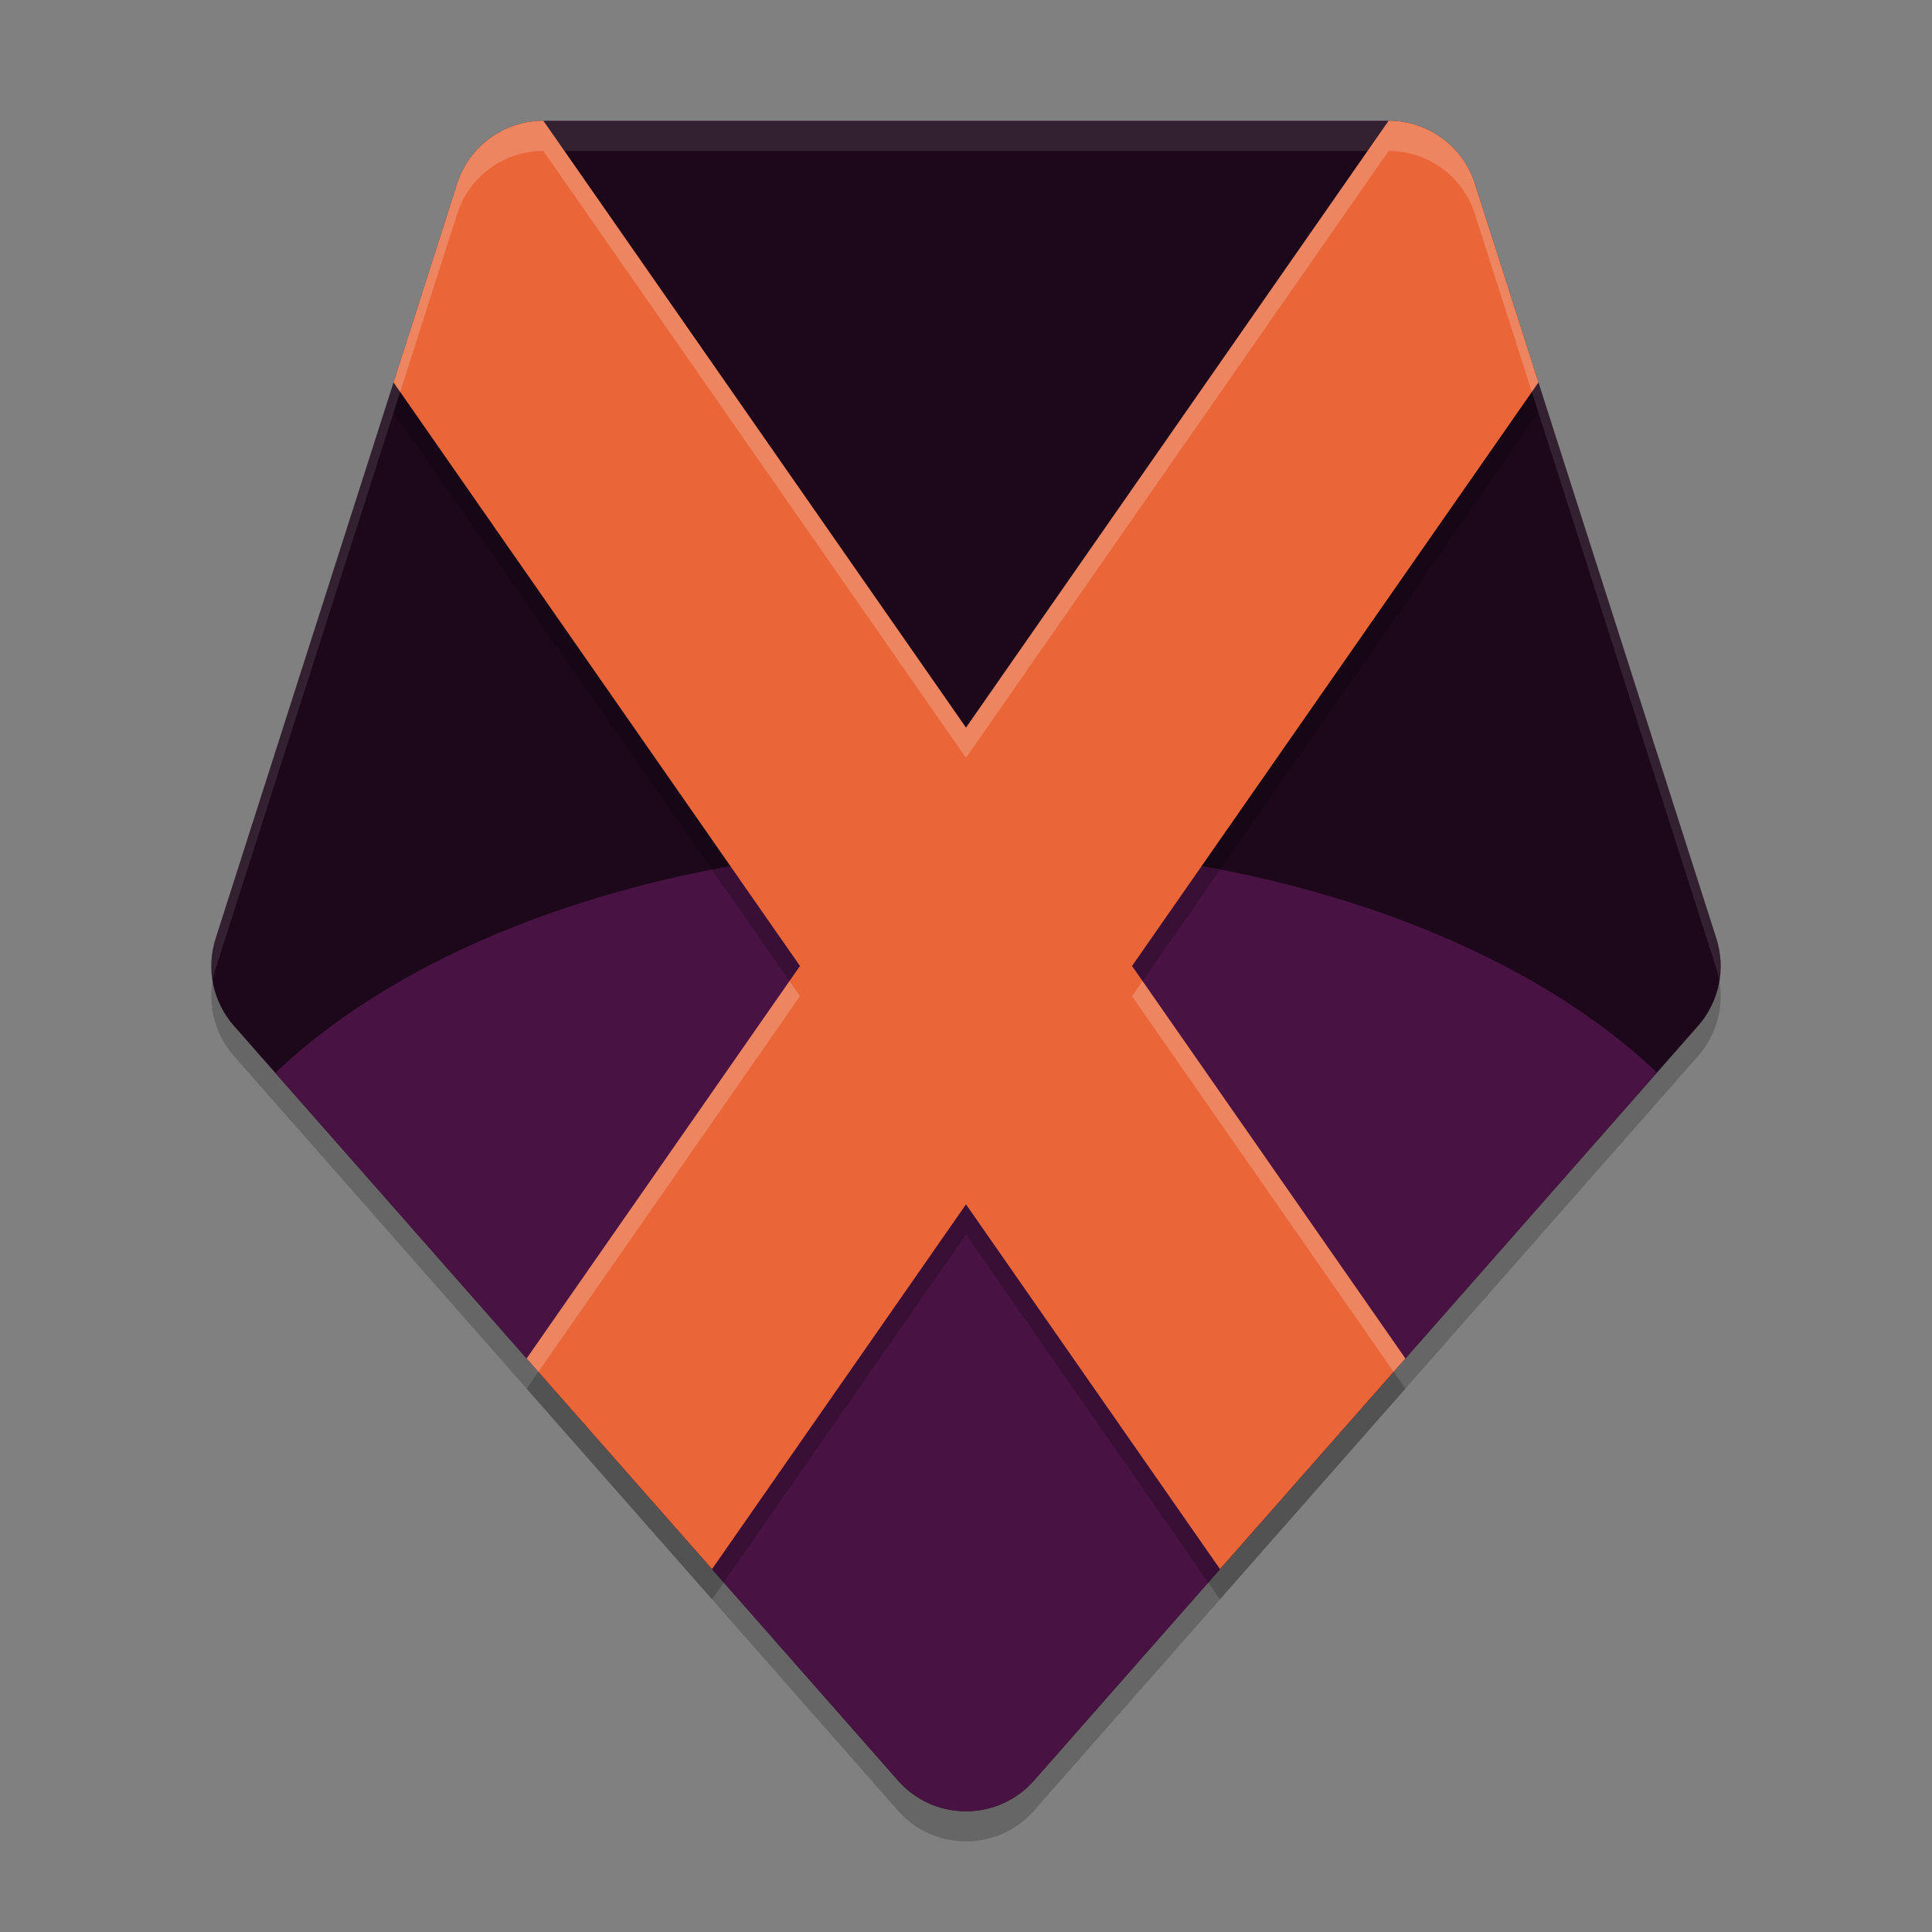 <svg xmlns="http://www.w3.org/2000/svg" width="64" height="64" version="1.1">
 <rect width="100%" height="100%" fill="#808080" stroke="none"/>
 <path style="opacity:0.2" d="M 18,5 C 16.695,5 15.54,5.843 15.143,7.086 L 7.143,32.086 C 6.821,33.091 7.051,34.19 7.748,34.982 L 29.748,59.982 C 30.943,61.339 33.057,61.339 34.252,59.982 L 56.252,34.982 C 56.949,34.19 57.179,33.091 56.857,32.086 L 48.857,7.086 C 48.46,5.843 47.305,5 46,5 Z"/>
 <path style="fill:#1d081b" d="M 18,4 C 16.695,4 15.54,4.843 15.143,6.086 L 7.143,31.086 C 6.821,32.091 7.051,33.191 7.748,33.982 L 29.748,58.982 C 30.943,60.339 33.057,60.339 34.252,58.982 L 56.252,33.982 C 56.949,33.191 57.179,32.091 56.857,31.086 L 48.857,6.086 C 48.46,4.843 47.305,4 46,4 Z"/>
 <path style="fill:#481343" d="M 32,28 A 27,16 0 0 0 9.121,35.541 L 29.748,58.982 C 30.345,59.661 31.173,60 32,60 32.827,60 33.655,59.661 34.252,58.982 L 54.889,35.531 A 27,16 0 0 0 32,28 Z"/>
 <path style="opacity:0.1;fill:#ffffff" d="M 18,4 C 16.695,4 15.54,4.843 15.143,6.086 L 7.143,31.086 C 6.999,31.536 6.981,32.002 7.051,32.453 7.074,32.33 7.104,32.207 7.143,32.086 L 15.143,7.086 C 15.54,5.843 16.695,5 18,5 H 46 C 47.305,5 48.46,5.843 48.857,7.086 L 56.857,32.086 C 56.896,32.207 56.926,32.33 56.949,32.453 57.019,32.002 57.001,31.536 56.857,31.086 L 48.857,6.086 C 48.46,4.843 47.305,4 46,4 Z"/>
 <path style="opacity:0.2" d="M 18,5 C 16.695,5.001 15.54,5.844 15.143,7.086 L 13.037,13.668 26.5,33 17.445,46.002 23.586,52.979 32,40.897 40.414,52.979 46.555,46.002 37.5,33 50.963,13.668 48.857,7.086 C 48.46,5.844 47.305,5.001 46,5 L 32,25.104 Z"/>
 <path style="fill:#ea6639" d="M 18,4 C 16.695,4 15.54,4.843 15.143,6.086 L 13.037,12.668 26.5,32 17.445,45.002 23.586,51.979 32,39.896 40.414,51.979 46.555,45.002 37.5,32 50.963,12.668 48.857,6.086 C 48.46,4.843 47.305,4 46,4 L 32,24.104 Z"/>
 <path style="opacity:0.2;fill:#ffffff" d="M 18,4 C 16.695,4 15.54,4.843 15.143,6.086 L 13.037,12.668 13.256,12.982 15.143,7.086 C 15.54,5.843 16.695,5 18,5 L 32,25.104 46,5 C 47.305,5 48.46,5.843 48.857,7.086 L 50.744,12.982 50.963,12.668 48.857,6.086 C 48.46,4.843 47.305,4 46,4 L 32,24.104 Z M 26.152,32.5 17.445,45.002 17.834,45.443 26.5,33 Z M 37.848,32.5 37.5,33 46.166,45.443 46.555,45.002 Z"/>
</svg>
